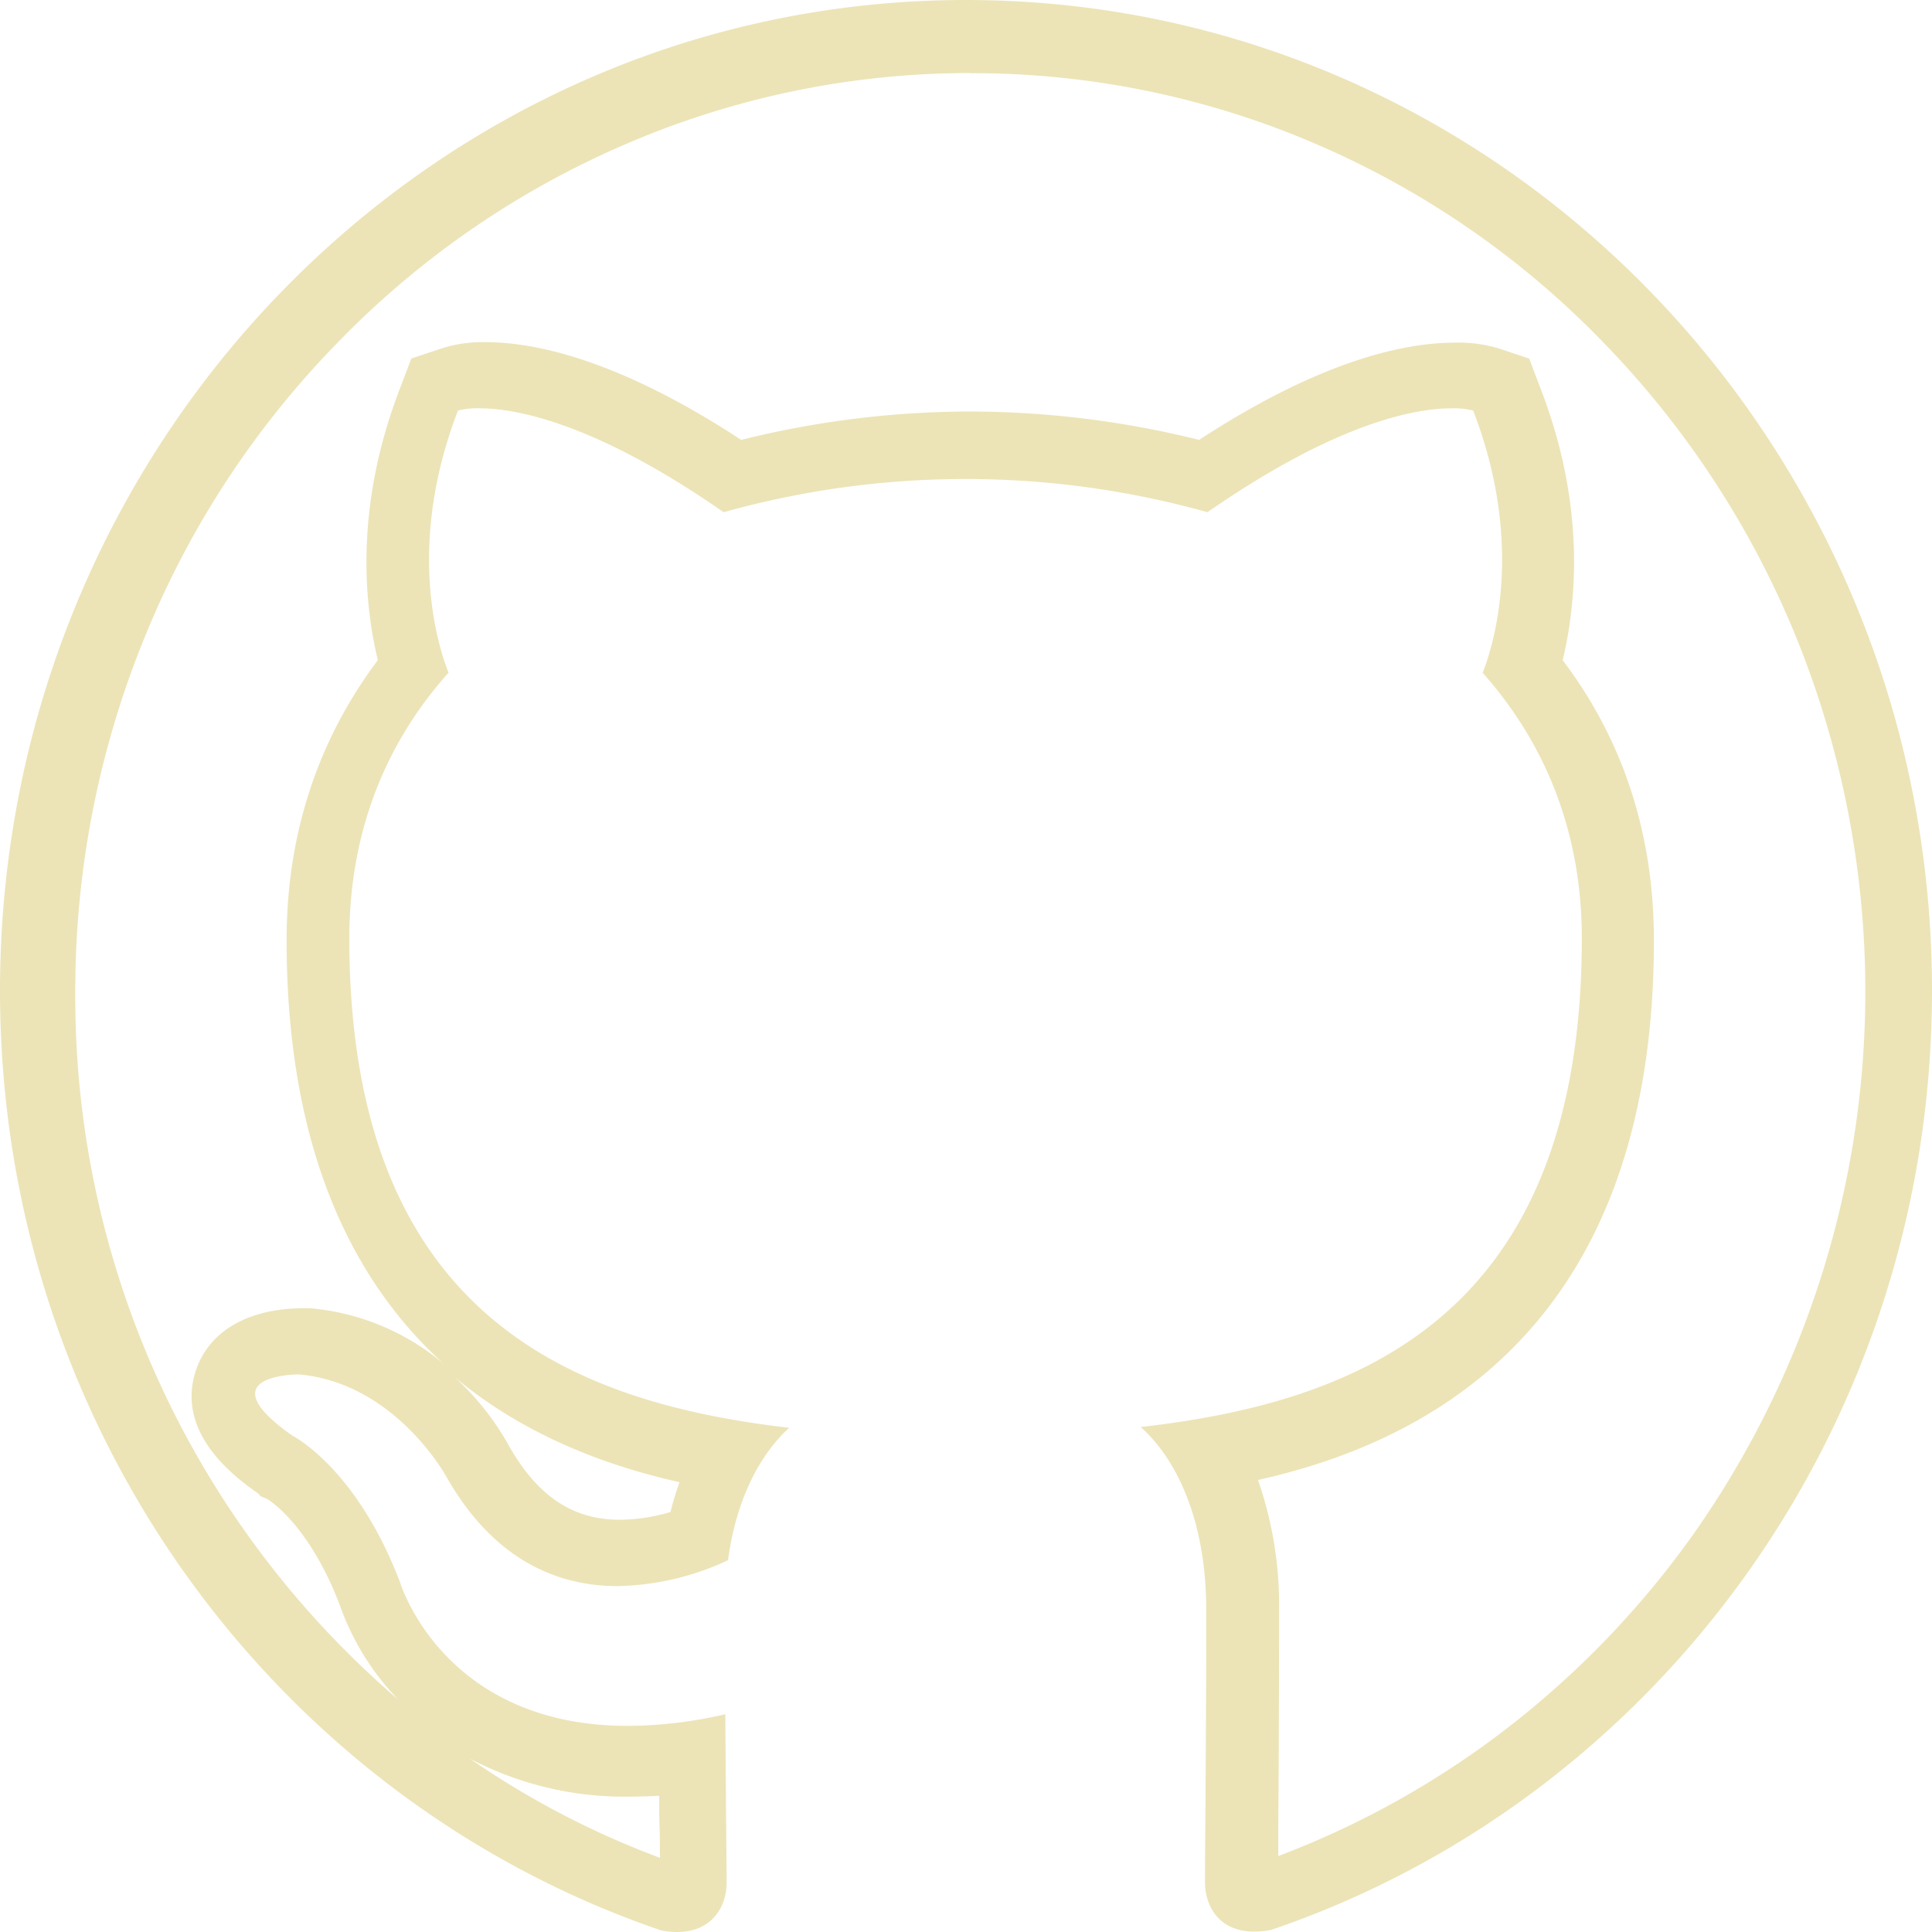 <svg xmlns="http://www.w3.org/2000/svg" viewBox="0 0 320 320"><defs><style>.cls-1{fill:#ece4b7;}</style></defs><title>github-icon</title><g id="Layer_2" data-name="Layer 2"><g id="components"><path class="cls-1" d="M160.72,12.12A143.94,143.94,0,0,1,218.31,24a146.67,146.67,0,0,1,47.11,32.57A152.75,152.75,0,0,1,297.28,105a156.08,156.08,0,0,1-17,149.39,151.18,151.18,0,0,1-32.07,32.93,147.33,147.33,0,0,1-36.49,20.1v-4.63c.07-8.48.14-21.24.14-35.92a63.58,63.58,0,0,0-3.49-21.74c26.51-5.92,65.57-24,65.57-89.38,0-17.53-5.06-33.14-15.11-46.4,2.21-9.19,3.92-25.37-3.63-44.9l-1.92-5.06-5.13-1.71a23.2,23.2,0,0,0-7.13-.93c-8.2,0-22,2.78-42.41,16.11a157.72,157.72,0,0,0-37.85-4.7h-.14a157.27,157.27,0,0,0-37.85,4.7C102.41,59.52,88.59,56.67,80.39,56.67a22.47,22.47,0,0,0-7.13,1l-5.13,1.71-1.92,5.06c-7.56,19.6-5.84,35.78-3.63,44.9-10,13.33-15.11,28.94-15.11,46.4,0,35.35,11.4,56.95,26.09,70.21a39.68,39.68,0,0,0-22.24-9.27h-.93c-9.34,0-15.89,3.85-18,10.48-3.35,10.55,7,17.82,10.41,20.24l.36.43,1.07.43c1.14.71,7.2,5,12,17.46A43,43,0,0,0,66,281.54a153.36,153.36,0,0,1-53.53-117.1,154.7,154.7,0,0,1,11.69-59.37A150.78,150.78,0,0,1,56,56.67a147.44,147.44,0,0,1,47.11-32.57,144,144,0,0,1,57.59-12M75.19,228c12,10.07,25.93,14.93,37.36,17.5a49.65,49.65,0,0,0-1.5,4.93,30.16,30.16,0,0,1-8.36,1.29c-7.79,0-13.57-3.86-18.29-12.07A44.86,44.86,0,0,0,75.19,228m2.64,63.29a55.09,55.09,0,0,0,26.57,6.29c1.57,0,3.14-.07,4.79-.14,0,2,0,3.93.07,5.64s0,3.29.07,4.64a143.75,143.75,0,0,1-31.5-16.43M160,0C71.64,0,0,73.5,0,164.07,0,236.57,45.86,298,109.43,319.71a12.54,12.54,0,0,0,2.71.29c5.93,0,8.21-4.36,8.21-8.14s-.14-14.21-.21-27.93A73.14,73.14,0,0,1,104,285.86c-30.79,0-37.79-23.93-37.79-23.93C58.93,243,48.43,237.79,48.43,237.79c-13.93-9.79-.07-10.14,1-10.14h.07C65.57,229.07,74,244.71,74,244.71c8,14,18.71,18,28.29,18a45,45,0,0,0,18.29-4.29c1.43-10.57,5.57-17.79,10.14-21.93-35.5-4.14-72.86-18.21-72.86-81.07,0-17.93,6.21-32.57,16.43-44-1.64-4.14-7.14-20.86,1.57-43.43a13.32,13.32,0,0,1,3.57-.36c5.79,0,18.86,2.21,40.43,17.21a148.72,148.72,0,0,1,80.14,0c21.57-15,34.64-17.21,40.43-17.21A13.32,13.32,0,0,1,244,68c8.71,22.57,3.21,39.29,1.57,43.43,10.21,11.5,16.43,26.14,16.43,44,0,63-37.43,76.86-73.07,80.93,5.71,5.07,10.86,15.07,10.86,30.36,0,21.93-.21,39.64-.21,45,0,3.86,2.21,8.21,8.14,8.21a13.82,13.82,0,0,0,2.86-.29C274.21,298,320,236.5,320,164.07,320,73.5,248.36,0,160,0Z"/></g></g></svg>